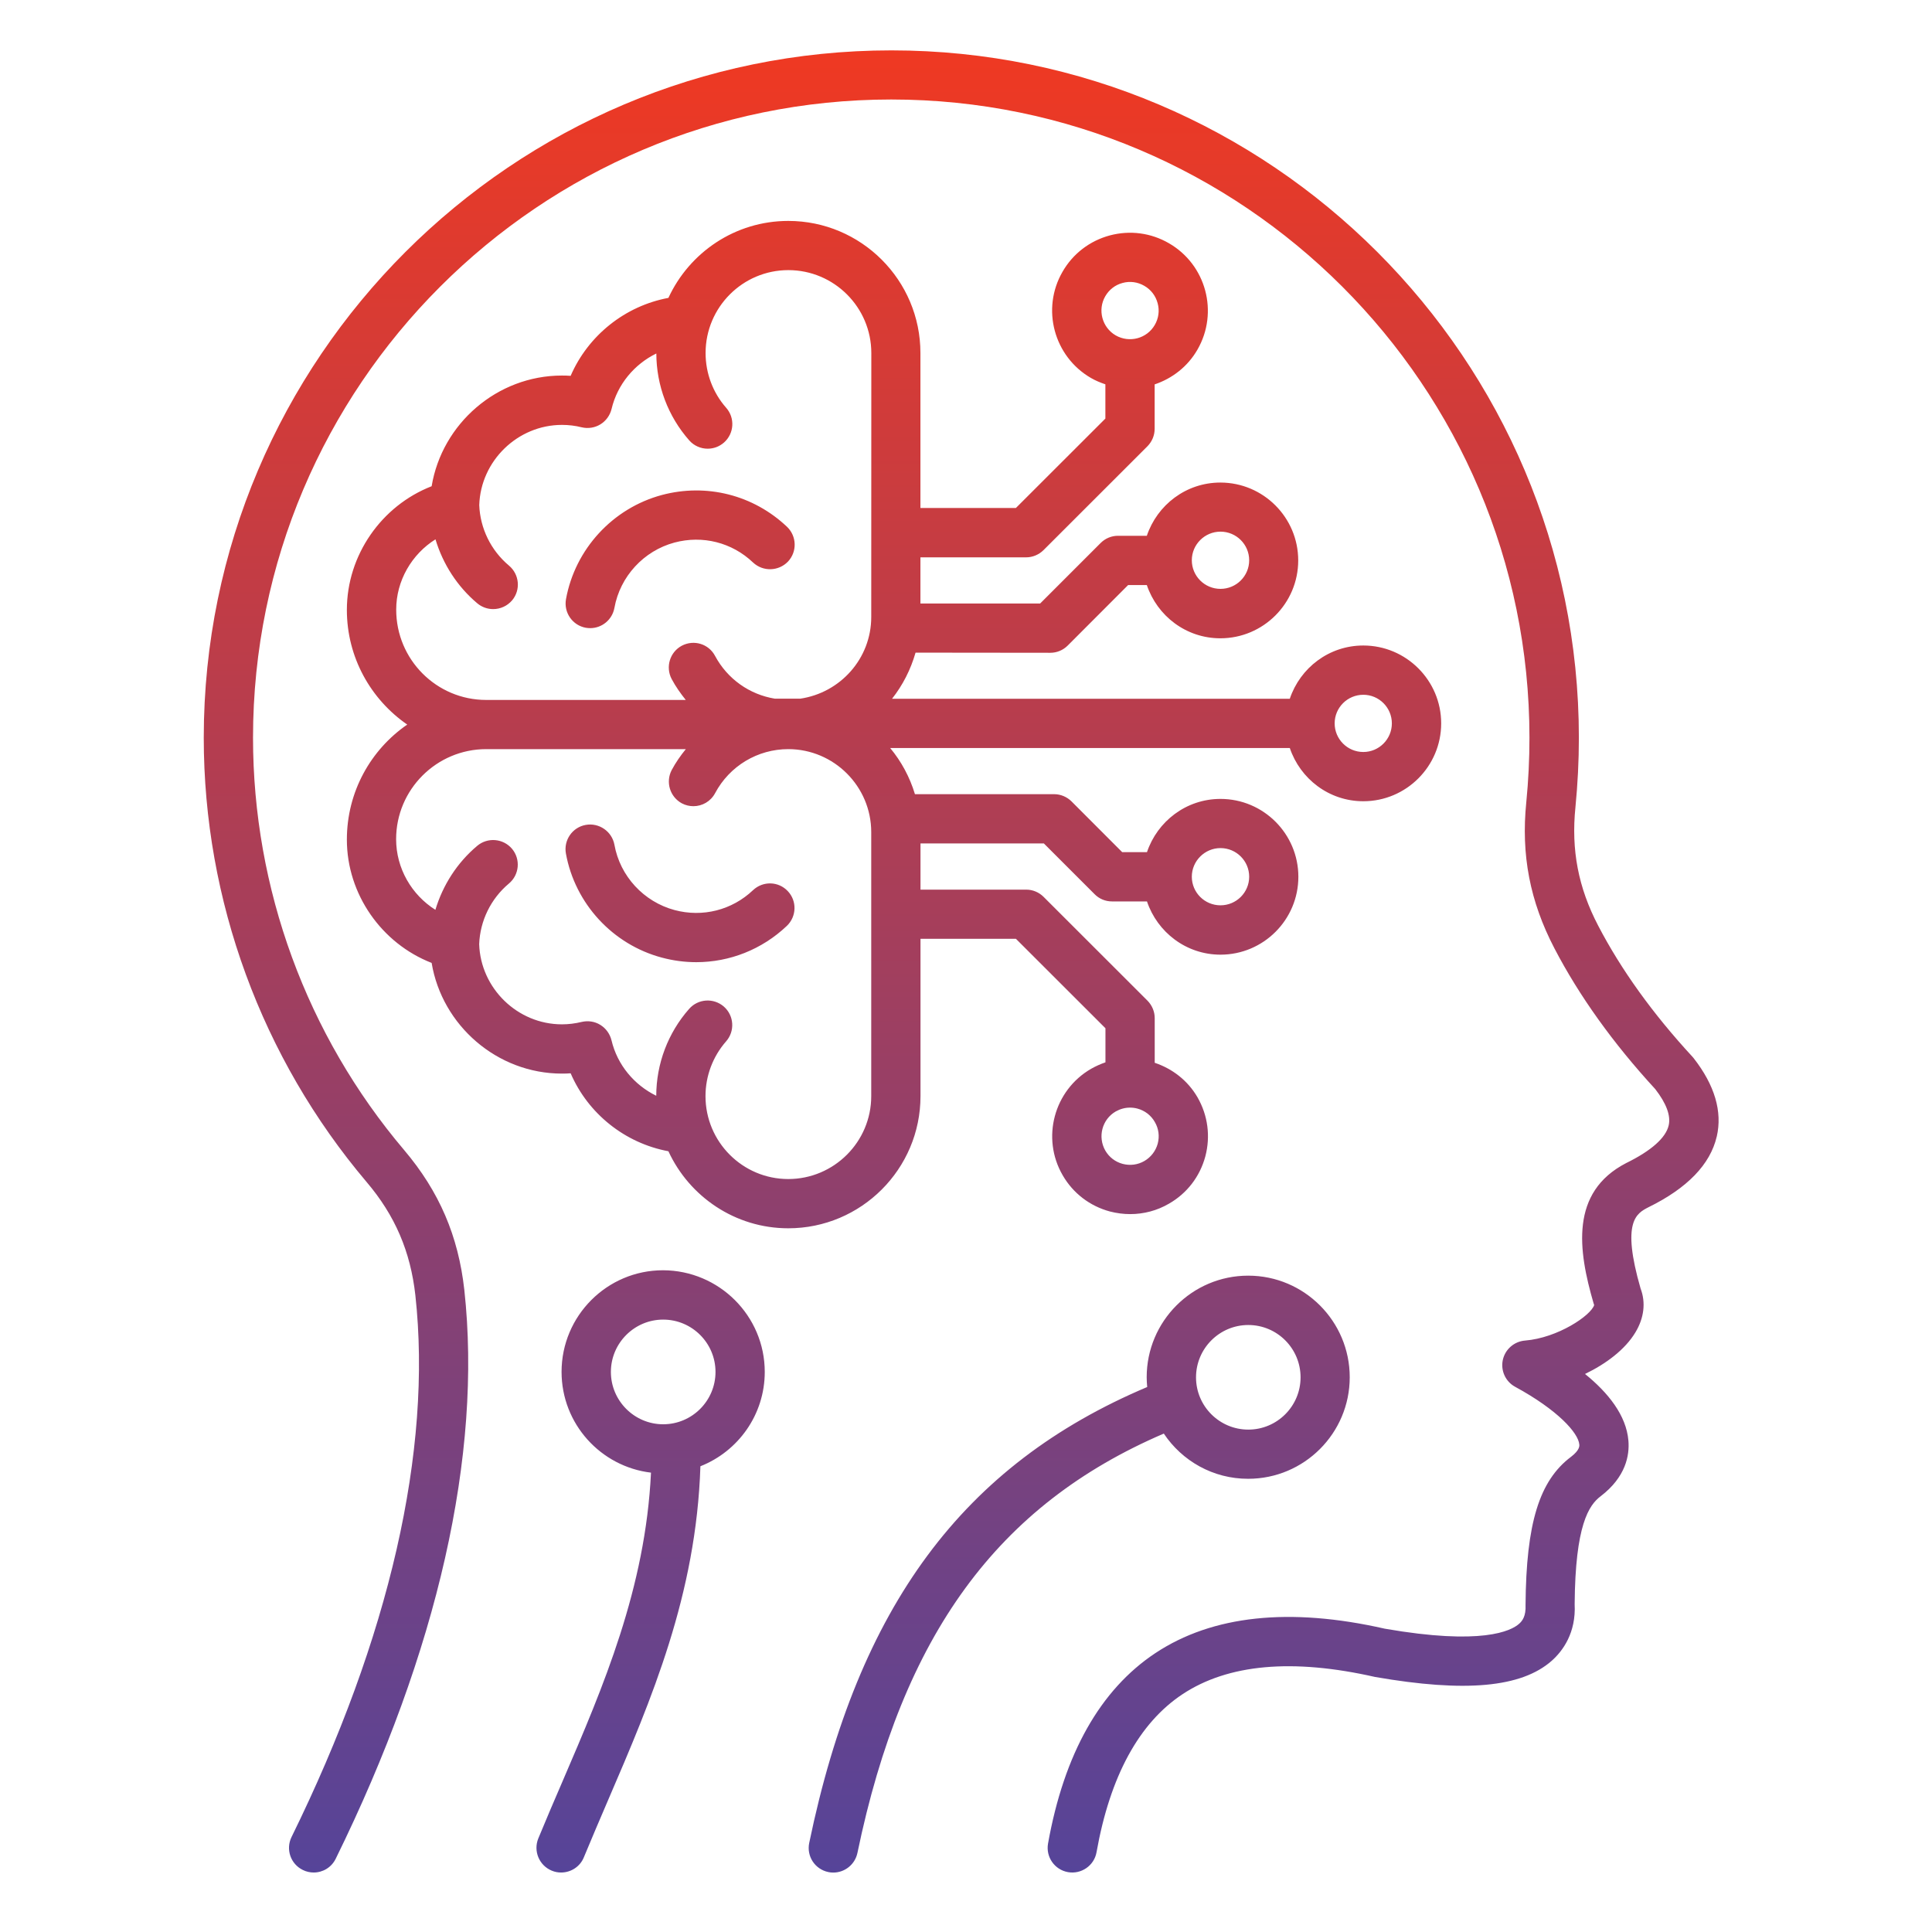 <svg width="134" height="134" viewBox="0 0 134 134" fill="none" xmlns="http://www.w3.org/2000/svg">
<path fill-rule="evenodd" clip-rule="evenodd" d="M52.229 61.74C50.771 63.125 48.734 63.641 46.787 63.12C44.651 62.547 43.005 60.771 42.615 58.589C42.443 57.662 41.547 57.047 40.625 57.214C39.698 57.38 39.084 58.271 39.25 59.198C39.88 62.672 42.49 65.506 45.901 66.417C46.698 66.631 47.5 66.735 48.292 66.735C50.599 66.735 52.844 65.86 54.573 64.219C55.255 63.568 55.287 62.49 54.641 61.808C53.995 61.12 52.922 61.089 52.229 61.74ZM60.427 57.714V76.026C60.427 79.198 57.844 81.776 54.672 81.776C51.505 81.776 48.932 79.198 48.932 76.026C48.932 74.63 49.438 73.281 50.359 72.229C50.984 71.52 50.917 70.442 50.208 69.817C49.495 69.198 48.422 69.265 47.797 69.974C46.328 71.64 45.521 73.781 45.516 76C43.995 75.255 42.818 73.869 42.412 72.151C42.302 71.708 42.026 71.323 41.636 71.083C41.25 70.843 40.787 70.776 40.339 70.88C39.891 70.989 39.432 71.046 38.974 71.046C35.896 71.046 33.334 68.552 33.235 65.484C33.297 63.864 34.042 62.333 35.297 61.281C36.021 60.677 36.12 59.599 35.516 58.875C34.907 58.151 33.828 58.057 33.104 58.661C31.703 59.838 30.714 61.39 30.198 63.104C28.552 62.067 27.474 60.229 27.474 58.203C27.474 54.76 30.276 51.958 33.724 51.958H47.568C47.203 52.406 46.87 52.88 46.589 53.406C46.151 54.239 46.464 55.27 47.292 55.718C47.547 55.854 47.828 55.916 48.094 55.916C48.703 55.916 49.292 55.588 49.599 55.01C50.605 53.124 52.547 51.958 54.678 51.958C57.849 51.963 60.427 54.547 60.427 57.714ZM33.719 48.547H47.563C47.199 48.094 46.865 47.62 46.584 47.094C46.147 46.261 46.459 45.23 47.287 44.787C48.126 44.344 49.152 44.656 49.594 45.49C50.454 47.094 51.985 48.172 53.745 48.459H55.501C58.277 48.052 60.428 45.683 60.428 42.792L60.433 24.485C60.433 21.313 57.85 18.735 54.678 18.735C51.511 18.735 48.938 21.313 48.938 24.485C48.938 25.886 49.443 27.235 50.365 28.282C50.99 28.991 50.923 30.069 50.214 30.694C49.886 30.98 49.49 31.121 49.084 31.121C48.61 31.121 48.136 30.923 47.803 30.543C46.334 28.876 45.527 26.735 45.522 24.517C44.001 25.261 42.824 26.652 42.417 28.366C42.308 28.808 42.032 29.194 41.641 29.433C41.251 29.673 40.782 29.741 40.339 29.636C39.907 29.527 39.449 29.47 38.98 29.47C35.902 29.47 33.339 31.965 33.24 35.032C33.303 36.652 34.048 38.178 35.303 39.23C36.027 39.84 36.126 40.912 35.522 41.636C35.178 42.037 34.699 42.246 34.204 42.246C33.819 42.246 33.428 42.115 33.11 41.85C31.709 40.673 30.72 39.121 30.204 37.407C28.558 38.438 27.48 40.277 27.48 42.277C27.475 45.746 30.276 48.547 33.719 48.547ZM92.569 50.172C92.569 51.266 93.459 52.157 94.558 52.157C95.647 52.157 96.537 51.266 96.537 50.172C96.537 49.078 95.647 48.188 94.558 48.188C93.459 48.188 92.569 49.078 92.569 50.172ZM77.38 23.26C78.334 23.807 79.547 23.484 80.094 22.536C80.36 22.078 80.433 21.541 80.292 21.031C80.157 20.52 79.829 20.088 79.365 19.823C78.907 19.557 78.37 19.484 77.86 19.625C77.344 19.76 76.922 20.093 76.657 20.552C76.115 21.494 76.438 22.713 77.38 23.26ZM82.662 38.859C82.662 39.953 83.552 40.843 84.651 40.843C85.75 40.843 86.641 39.953 86.641 38.859C86.641 37.765 85.75 36.874 84.651 36.874C83.558 36.874 82.662 37.765 82.662 38.859ZM82.662 60.807C82.662 61.901 83.552 62.791 84.651 62.791C85.75 62.791 86.641 61.901 86.641 60.807C86.641 59.713 85.75 58.822 84.651 58.822C83.558 58.822 82.662 59.718 82.662 60.807ZM80.094 77.817C79.834 77.359 79.401 77.026 78.891 76.89C78.719 76.844 78.552 76.823 78.386 76.823H78.375H78.37C78.026 76.823 77.693 76.916 77.386 77.088C76.438 77.635 76.12 78.849 76.662 79.802C76.927 80.26 77.354 80.588 77.865 80.724C78.38 80.859 78.912 80.791 79.37 80.526C79.828 80.26 80.156 79.833 80.297 79.323C80.433 78.807 80.365 78.276 80.094 77.817ZM54.673 85.192C50.996 85.192 47.813 83 46.36 79.849C43.35 79.291 40.787 77.245 39.579 74.442C39.381 74.458 39.183 74.463 38.975 74.463C34.48 74.463 30.657 71.12 29.938 66.786C26.47 65.437 24.058 62.021 24.058 58.234C24.058 54.916 25.714 52 28.245 50.255C25.72 48.51 24.058 45.599 24.058 42.302C24.058 38.494 26.47 35.073 29.938 33.724C30.657 29.385 34.48 26.047 38.975 26.047C39.178 26.047 39.381 26.052 39.579 26.067C40.792 23.265 43.355 21.218 46.36 20.661C47.813 17.515 50.985 15.323 54.673 15.323C59.73 15.323 63.839 19.432 63.839 24.484V35.234H70.459L76.667 29.031V26.656C76.329 26.541 75.995 26.406 75.672 26.219C73.094 24.729 72.204 21.422 73.698 18.844C74.417 17.594 75.584 16.703 76.975 16.328C78.37 15.958 79.823 16.146 81.073 16.87C83.657 18.359 84.542 21.667 83.053 24.25C82.37 25.438 81.292 26.255 80.084 26.661V29.745C80.084 30.198 79.902 30.63 79.584 30.953L72.376 38.156C72.053 38.474 71.62 38.656 71.172 38.656H63.839V41.859H72.141L76.339 37.661C76.662 37.338 77.094 37.161 77.542 37.161H79.542C80.261 35.026 82.261 33.469 84.641 33.469C87.62 33.469 90.042 35.891 90.042 38.87C90.042 41.849 87.62 44.271 84.641 44.271C82.261 44.271 80.261 42.714 79.542 40.578H78.245L74.053 44.776C73.73 45.099 73.297 45.276 72.85 45.276L63.501 45.266C63.162 46.448 62.61 47.526 61.87 48.464H89.458C90.177 46.323 92.177 44.771 94.557 44.771C97.531 44.771 99.958 47.193 99.958 50.172C99.958 53.151 97.531 55.573 94.557 55.573C92.177 55.573 90.177 54.016 89.458 51.88H61.74C62.516 52.813 63.099 53.896 63.459 55.083H73.115C73.563 55.083 74 55.266 74.318 55.583L77.834 59.104H79.552C80.271 56.969 82.271 55.411 84.651 55.411C87.63 55.411 90.052 57.833 90.052 60.812C90.052 63.792 87.63 66.214 84.651 66.214C82.271 66.214 80.271 64.656 79.552 62.521H77.125C76.672 62.521 76.24 62.344 75.922 62.021L72.401 58.5H63.844V61.703H71.177C71.63 61.703 72.063 61.886 72.38 62.203L79.589 69.406C79.906 69.729 80.089 70.162 80.089 70.615V73.713C81.292 74.115 82.37 74.922 83.058 76.109C83.776 77.359 83.969 78.812 83.599 80.208C83.224 81.599 82.334 82.766 81.078 83.484C80.25 83.969 79.323 84.208 78.386 84.208C77.917 84.208 77.448 84.146 76.979 84.026C75.589 83.651 74.422 82.76 73.703 81.51C72.209 78.932 73.099 75.62 75.677 74.13C76 73.948 76.334 73.797 76.672 73.682V71.318L70.464 65.115H63.844V76.026C63.844 81.083 59.73 85.192 54.673 85.192ZM52.23 39.015C50.772 37.624 48.735 37.109 46.782 37.63C44.647 38.203 43.006 39.984 42.615 42.161C42.464 42.989 41.746 43.567 40.938 43.567C40.834 43.567 40.735 43.557 40.631 43.541C39.704 43.374 39.09 42.484 39.256 41.557C39.886 38.083 42.496 35.249 45.902 34.333C49.006 33.505 52.251 34.327 54.584 36.536C55.267 37.187 55.298 38.265 54.652 38.952C53.996 39.629 52.923 39.661 52.23 39.015ZM49.626 95.155C49.626 93.155 48.001 91.525 45.996 91.525C44.001 91.525 42.37 93.155 42.37 95.155C42.37 97.155 44.001 98.785 45.996 98.785C48.001 98.785 49.626 97.155 49.626 95.155ZM53.042 95.155C53.042 98.124 51.194 100.665 48.579 101.697C48.292 110.603 45.188 117.858 42.167 124.874C41.6 126.197 41.037 127.509 40.496 128.817C40.23 129.478 39.589 129.874 38.917 129.874H38.907C38.688 129.874 38.475 129.832 38.266 129.744C37.397 129.384 36.98 128.39 37.334 127.515C37.881 126.192 38.449 124.858 39.027 123.525C41.855 116.952 44.766 110.165 45.152 102.14C41.657 101.723 38.949 98.749 38.949 95.15C38.949 91.264 42.105 88.103 45.985 88.103C49.881 88.114 53.042 91.27 53.042 95.155ZM82.954 95.53C82.954 97.53 84.58 99.155 86.58 99.155C88.58 99.155 90.205 97.53 90.205 95.53C90.205 93.525 88.58 91.9 86.58 91.9C84.58 91.9 82.954 93.53 82.954 95.53ZM80.72 99.431C69.189 104.379 62.6 113.41 59.469 128.519C59.298 129.326 58.584 129.878 57.798 129.878H57.787C57.673 129.878 57.563 129.868 57.449 129.842C56.522 129.649 55.933 128.748 56.126 127.821C59.527 111.409 66.792 101.603 79.568 96.201C79.547 95.977 79.532 95.753 79.532 95.524C79.532 91.639 82.688 88.477 86.573 88.477C90.459 88.477 93.615 91.639 93.615 95.524C93.615 99.404 90.459 102.566 86.573 102.566C84.131 102.571 81.981 101.322 80.72 99.431ZM119.069 78.832C118.622 80.76 117.028 82.411 114.33 83.734C113.507 84.161 112.444 84.713 113.788 89.369C114.158 90.338 114.033 91.411 113.429 92.411C112.715 93.603 111.392 94.593 109.934 95.296C111.523 96.582 112.799 98.155 112.944 99.926C113.028 100.942 112.762 102.437 111.033 103.765C110.194 104.39 109.257 105.791 109.215 111.26C109.319 113.244 108.397 114.504 107.621 115.192C105.523 117.041 101.632 117.4 95.377 116.312C89.637 115.01 85.174 115.421 82.022 117.504C79.001 119.504 76.991 123.197 76.053 128.468C75.892 129.395 74.996 130.01 74.074 129.848C73.142 129.682 72.527 128.796 72.689 127.869C73.803 121.64 76.308 117.197 80.136 114.655C84.09 112.036 89.444 111.463 96.048 112.963C102.783 114.135 104.804 113.119 105.361 112.624C105.585 112.426 105.845 112.098 105.809 111.322C105.851 105.64 106.767 102.692 108.965 101.041C109.569 100.577 109.548 100.286 109.538 100.192C109.476 99.39 108.048 97.796 105.09 96.187C104.424 95.828 104.075 95.072 104.231 94.328C104.392 93.588 105.017 93.041 105.772 92.979C108.048 92.796 110.351 91.234 110.569 90.515C110.554 90.478 110.543 90.437 110.528 90.395C109.455 86.718 108.882 82.692 112.783 80.671C114.528 79.817 115.538 78.916 115.736 78.057C115.892 77.385 115.58 76.536 114.804 75.536C111.882 72.359 109.528 69.072 107.809 65.77C106.111 62.51 105.491 59.291 105.861 55.635C106.007 54.161 106.08 52.656 106.08 51.166C106.08 26.759 86.22 6.901 61.814 6.901C37.409 6.901 17.549 26.761 17.549 51.166C17.549 61.635 21.268 71.791 28.034 79.77C30.466 82.645 31.789 85.723 32.205 89.468C33.45 100.869 30.367 114.515 23.284 128.921C22.987 129.525 22.388 129.874 21.758 129.874C21.502 129.874 21.242 129.817 21.002 129.697C20.153 129.281 19.804 128.26 20.221 127.411C27.018 113.583 29.987 100.593 28.809 89.838C28.471 86.806 27.403 84.306 25.424 81.978C18.148 73.384 14.132 62.442 14.132 51.166C14.137 24.885 35.534 3.494 61.826 3.494C88.118 3.494 109.508 24.885 109.508 51.177C109.508 52.776 109.425 54.396 109.269 55.989C108.967 58.953 109.467 61.562 110.847 64.203C112.435 67.255 114.633 70.312 117.378 73.286C117.404 73.323 117.441 73.354 117.467 73.39C118.93 75.265 119.472 77.099 119.071 78.833L119.069 78.832Z" fill="url(#paint0_linear_493_948)"/>
<defs>
<linearGradient id="paint0_linear_493_948" x1="66.666" y1="3.494" x2="66.666" y2="129.878" gradientUnits="userSpaceOnUse">
<stop stop-color="#EF3922"/>
<stop offset="1" stop-color="#564499"/>
</linearGradient>
</defs>
</svg>
